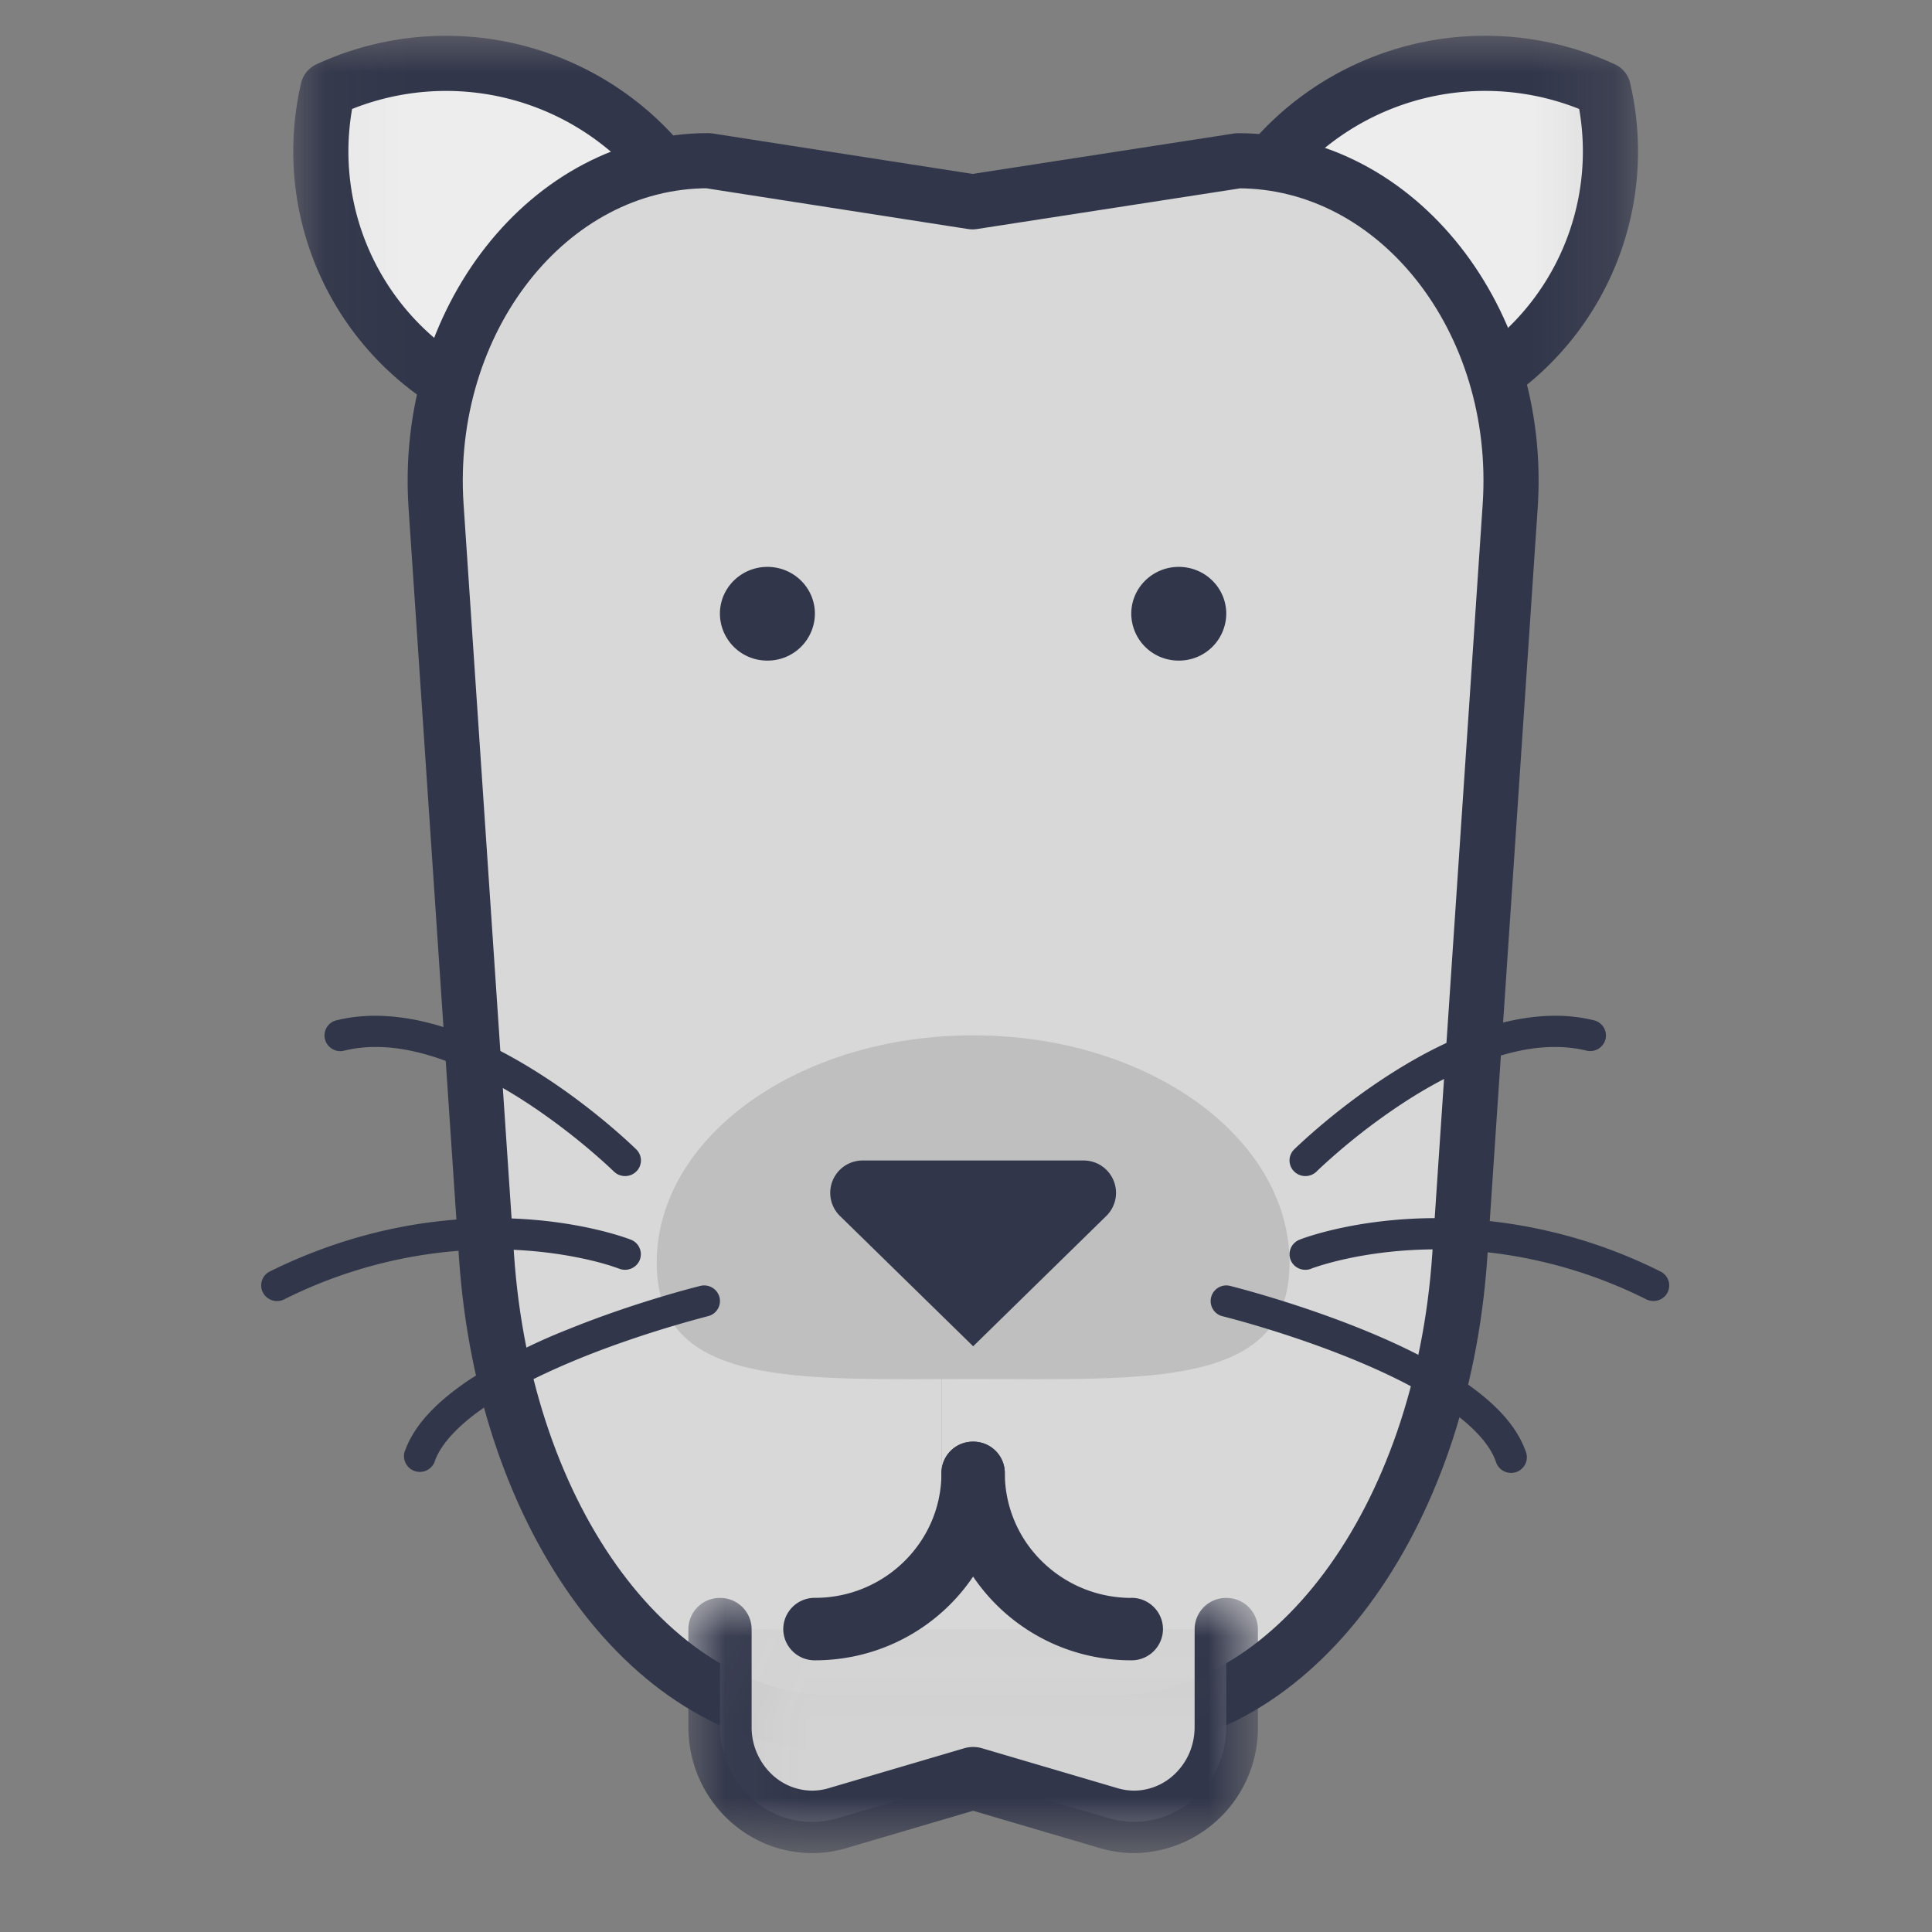<svg xmlns="http://www.w3.org/2000/svg" xmlns:xlink="http://www.w3.org/1999/xlink" width="24" height="24" viewBox="0 0 24 24">
    <rect x="0" y="0" width="24" height="24" fill="#808080" stroke="none"/>
    <defs>
        <path id="a" d="M.047 0h16.806v5.282H.047z"/>
        <path id="c" d="M.042.02h7.075v3.167H.042z"/>
    </defs>
    <g fill="none" fill-rule="evenodd">
        <g transform="translate(3.546 .4)">
            <mask id="b" fill="#fff">
                <use xlink:href="#a"/>
            </mask>
            <path fill="#EDEDED" stroke="#32364A" stroke-linecap="round" stroke-linejoin="round" stroke-width=".685" d="M.528.711a3.392 3.392 0 0 0 1.195 3.427 3.495 3.495 0 0 0 3.643.434A3.391 3.391 0 0 0 4.17 1.146 3.495 3.495 0 0 0 .528.71zM16.371.711a3.392 3.392 0 0 1-1.195 3.427 3.495 3.495 0 0 1-3.642.434 3.392 3.392 0 0 1 1.194-3.426A3.495 3.495 0 0 1 16.371.71z" mask="url(#b)"/>
        </g>
        <path fill="#D8D8D8" stroke="#32364A" stroke-linecap="round" stroke-linejoin="round" stroke-width=".685" d="M13.822 21.402h-3.467c-2.226 0-4.09-2.509-4.312-5.803l-.626-9.311c-.155-2.314 1.402-4.292 3.38-4.292l3.284.511 3.3-.51c1.977 0 3.535 1.977 3.379 4.291l-.626 9.311c-.222 3.294-2.086 5.803-4.312 5.803z"/>
        <g transform="translate(8.509 19.83)">
            <mask id="d" fill="#fff">
                <use xlink:href="#c"/>
            </mask>
            <path fill="#D3D3D3" d="M6.724.408V1.62c0 .785-.728 1.351-1.46 1.136L3.58 2.26l-1.685.497c-.731.215-1.46-.351-1.46-1.136V.408" mask="url(#d)"/>
            <path fill="#32364A" d="M6.331.408V1.62c0 .233-.09.429-.23.571a.735.735 0 0 1-.52.223.743.743 0 0 1-.205-.03l-1.684-.496a.395.395 0 0 0-.225 0l-1.684.496a.729.729 0 0 1-.205.03.734.734 0 0 1-.52-.223.804.804 0 0 1-.23-.57V.407A.39.39 0 0 0 .435.02a.39.39 0 0 0-.393.388V1.62c0 .878.699 1.568 1.536 1.57.142 0 .287-.02.43-.063l1.572-.463 1.572.463c.143.042.287.063.429.063a1.555 1.555 0 0 0 1.536-1.57V.408A.39.39 0 0 0 6.724.02a.39.39 0 0 0-.393.388z" mask="url(#d)"/>
        </g>
        <path fill="#BFBFBF" d="M8.158 15.688c0 1.562 1.76 1.442 3.93 1.442 2.171 0 3.931.12 3.931-1.442 0-1.561-1.76-2.827-3.93-2.827-2.171 0-3.931 1.266-3.931 2.827z"/>
        <path fill="#32364A" d="M12.089 16.724l1.655-1.62a.402.402 0 0 0-.286-.688h-2.739a.402.402 0 0 0-.286.688l1.656 1.62zM10.123 7.624a.586.586 0 0 1-.59.582.586.586 0 0 1-.59-.582c0-.322.265-.582.59-.582.326 0 .59.26.59.582zM15.233 7.624a.586.586 0 0 1-.59.582.586.586 0 0 1-.59-.582c0-.322.265-.582.59-.582.326 0 .59.26.59.582z"/>
        <path fill="#54596E" d="M12.089 17.132h.393v-.776a.39.39 0 0 0-.393-.388.388.388 0 0 0-.393.388v1.94a.388.388 0 0 0 .393.389.39.39 0 0 0 .393-.388v-1.165h-.787v1.165a.388.388 0 0 0 .394.388.39.39 0 0 0 .393-.388v-1.165-.776a.39.39 0 0 0-.393-.388.388.388 0 0 0-.393.388v.776h.393z"/>
        <path fill="#32364A" d="M10.123 20.625c1.303 0 2.358-1.042 2.359-2.328a.39.39 0 0 0-.393-.388.39.39 0 0 0-.394.388c0 .43-.175.815-.46 1.097a1.576 1.576 0 0 1-1.112.455.39.39 0 0 0-.393.388.39.39 0 0 0 .393.388z"/>
        <path fill="#32364A" d="M14.054 19.85c-.435-.001-.826-.174-1.112-.456a1.537 1.537 0 0 1-.46-1.097.39.39 0 0 0-.393-.388.39.39 0 0 0-.394.388c0 1.286 1.056 2.328 2.359 2.328a.39.39 0 0 0 .393-.388.39.39 0 0 0-.393-.388zM7.904 14.278c-.006-.005-.418-.413-1.024-.824-.607-.41-1.405-.833-2.216-.836-.162 0-.324.017-.485.057a.193.193 0 0 0-.142.235.197.197 0 0 0 .238.142 1.6 1.6 0 0 1 .39-.046c.665-.004 1.418.375 1.992.768a8.073 8.073 0 0 1 .9.714l.052.049.017.016a.199.199 0 0 0 .278 0 .192.192 0 0 0 0-.275zM7.838 15.4c-.016-.006-.68-.268-1.705-.268-.768 0-1.739.148-2.78.662a.193.193 0 0 0-.088.26.198.198 0 0 0 .264.088 5.847 5.847 0 0 1 2.604-.622c.478 0 .872.062 1.144.122.136.03.242.061.313.083l.079.027.019.007.004.001c.1.04.215-.009.255-.108a.193.193 0 0 0-.11-.252zM8.7 15.974c-.006.001-.798.196-1.649.542a6.915 6.915 0 0 0-1.233.632c-.366.25-.67.534-.794.893a.197.197 0 0 0 .373.123c.072-.223.308-.472.642-.696.5-.337 1.193-.622 1.758-.816a13.856 13.856 0 0 1 .998-.302.194.194 0 0 0 .143-.235.197.197 0 0 0-.238-.141zM16.355 14.553l.016-.016a7.79 7.79 0 0 1 1.062-.837c.558-.365 1.26-.697 1.883-.694.134 0 .264.014.39.045a.197.197 0 0 0 .238-.14.194.194 0 0 0-.143-.236 1.992 1.992 0 0 0-.484-.057c-.811.003-1.609.426-2.216.836-.606.411-1.019.82-1.024.824a.192.192 0 0 0 0 .275.199.199 0 0 0 .278 0zM16.289 15.76l.004-.002c.058-.022.658-.238 1.554-.238a5.85 5.85 0 0 1 2.604.621c.097.048.215.01.264-.086a.193.193 0 0 0-.088-.26 6.246 6.246 0 0 0-2.78-.663c-1.024 0-1.688.261-1.704.268-.1.04-.15.152-.11.252.04.1.155.148.256.108zM15.185 16.35l.132.035c.298.08 1.055.3 1.77.621.358.16.704.347.974.547.272.2.46.416.523.61a.197.197 0 0 0 .249.124.194.194 0 0 0 .124-.246c-.124-.359-.428-.644-.794-.893-.552-.372-1.267-.66-1.85-.862-.581-.2-1.028-.311-1.032-.312a.194.194 0 1 0-.095.377z"/>
    </g>
</svg>
